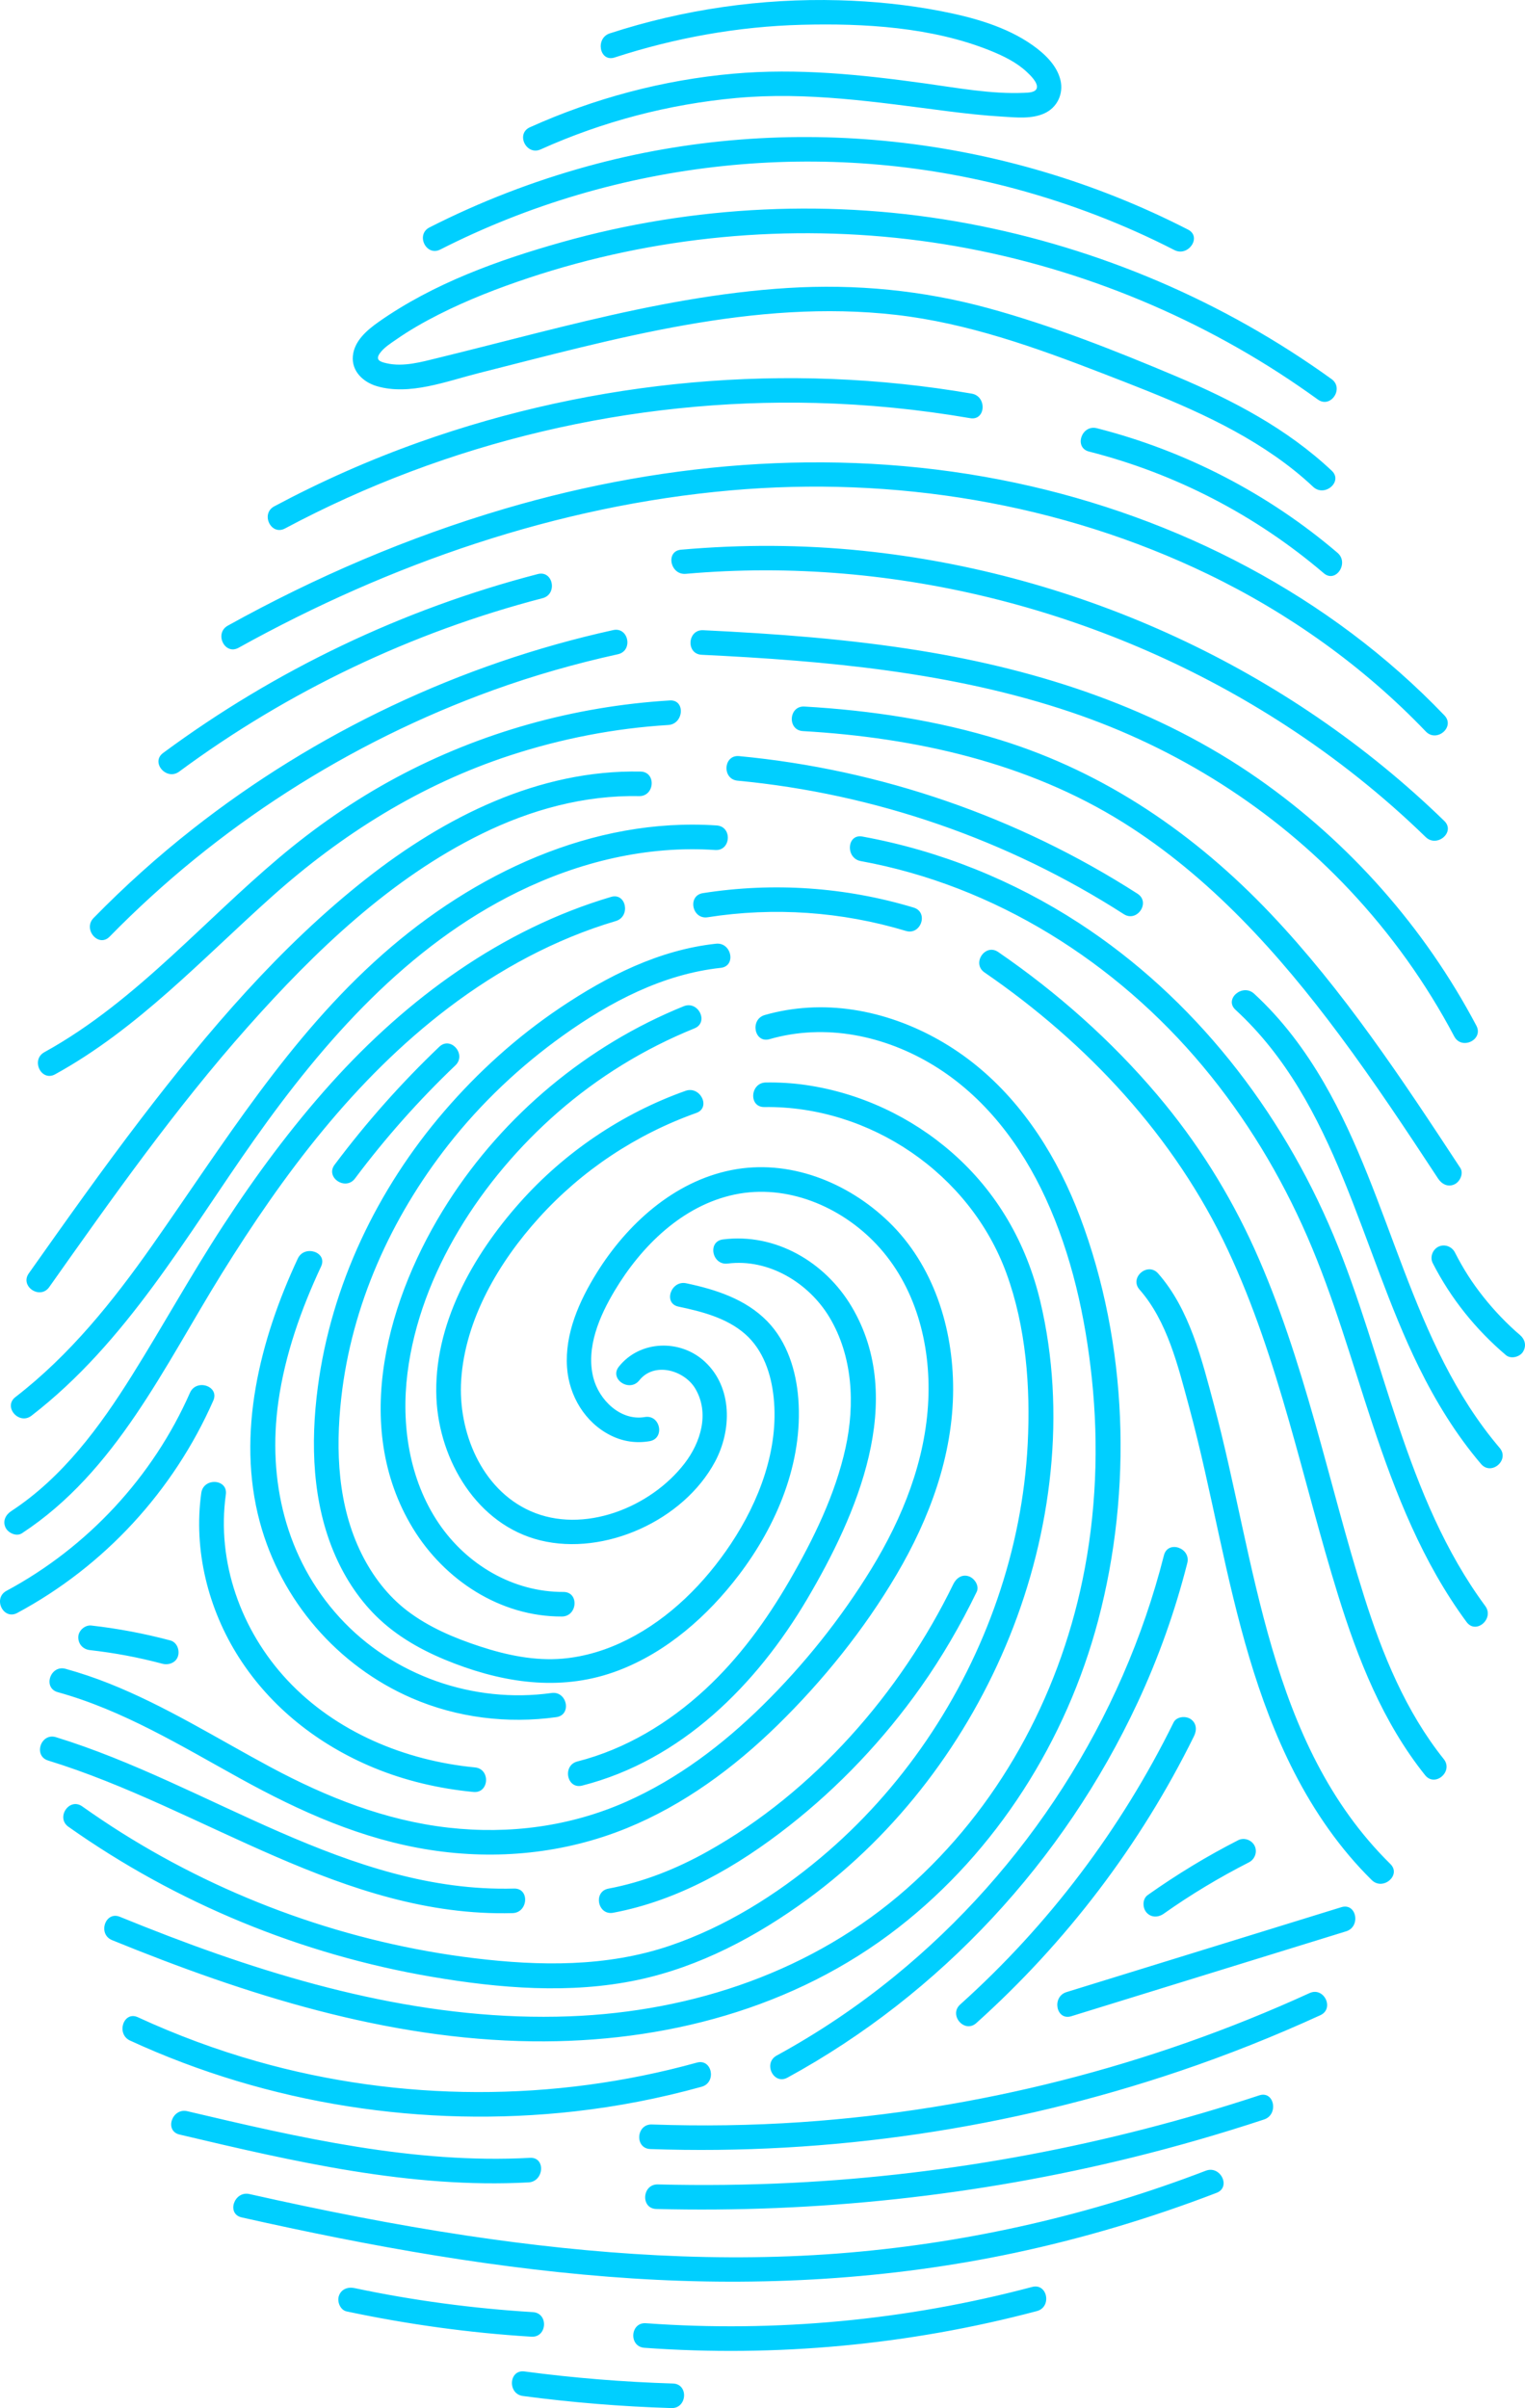 <svg version="1.1" id="图层_1" x="0px" y="0px" width="143.505px" height="226.573px" viewBox="0 0 143.505 226.573" enable-background="new 0 0 143.505 226.573" xml:space="preserve" xmlns="http://www.w3.org/2000/svg" xmlns:xlink="http://www.w3.org/1999/xlink" xmlns:xml="http://www.w3.org/XML/1998/namespace">
  <path fill="#00CFFF" d="M101.629,114.485c4.504,11.933,4.961,25.688,1.709,37.979c-2.989,11.297-9.543,21.689-18.79,28.895
	c-9.818,7.652-22.125,10.857-34.448,10.707c-13.701-0.166-26.976-4.394-39.552-9.52c-1.377-0.562-0.647-2.76,0.731-2.197
	c1.531,0.623,3.066,1.234,4.611,1.824c12.027,4.595,24.728,8.026,37.706,7.54c11.64-0.436,22.954-4.262,31.751-12.026
	c8.556-7.55,14.204-17.891,16.518-29.02c1.29-6.203,1.544-12.66,0.881-18.957c-0.611-5.801-1.896-11.639-4.344-16.957
	c-2.319-5.04-5.762-9.59-10.544-12.51c-4.607-2.814-10.192-3.982-15.444-2.469c-1.434,0.413-1.871-1.86-0.448-2.271
	c1.339-0.385,2.698-0.609,4.09-0.694c5.689-0.345,11.424,1.868,15.806,5.432C96.404,103.934,99.578,109.051,101.629,114.485
	 M65.576,194.069c-13.479,3.733-27.91,3.696-41.37-0.112c-3.848-1.09-7.601-2.484-11.233-4.158c-1.35-0.621-2.075,1.579-0.732,2.197
	c13.014,5.996,27.628,8.26,41.857,6.659c4.031-0.454,8.017-1.231,11.926-2.315C67.453,195.945,67.015,193.671,65.576,194.069
	 M109.528,146.338c-3.93,15.502-12.966,29.516-25.356,39.613c-3.458,2.82-7.165,5.312-11.082,7.451
	c-1.307,0.711-0.3,2.797,1.009,2.082c14.413-7.866,26.009-20.41,32.944-35.273c1.971-4.223,3.536-8.625,4.682-13.141
	C112.088,145.635,109.896,144.889,109.528,146.338 M112.042,161.745c-0.463-0.317-1.33-0.243-1.606,0.317
	c-4.941,10.034-11.754,19.063-20.079,26.537c-1.109,0.994,0.402,2.748,1.512,1.752c8.47-7.603,15.46-16.789,20.489-27
	C112.638,162.785,112.608,162.133,112.042,161.745 M126.224,179.445c-8.622,2.664-17.244,5.327-25.865,7.99
	c-1.412,0.437-0.976,2.711,0.448,2.271l25.865-7.99C128.083,181.281,127.648,179.006,126.224,179.445 M123.234,187.526
	c-15.039,6.878-31.303,11.012-47.802,12.142c-4.689,0.32-9.394,0.385-14.089,0.221c-1.485-0.051-1.636,2.26-0.142,2.313
	c16.888,0.586,33.805-1.922,49.81-7.336c4.5-1.521,8.915-3.279,13.233-5.256C125.602,188.988,124.587,186.907,123.234,187.526
	 M49.876,203.029c-10.942,0.585-21.674-1.891-32.25-4.388c-1.436-0.339-2.186,1.854-0.731,2.196
	c10.758,2.541,21.705,5.098,32.838,4.502C51.204,205.261,51.366,202.949,49.876,203.029 M118.5,197.15
	c-14.2,4.678-29.024,7.486-43.958,8.23c-4.209,0.211-8.425,0.256-12.639,0.15c-1.485-0.037-1.637,2.273-0.143,2.311
	c15.086,0.379,30.219-1.246,44.869-4.867c4.151-1.026,8.259-2.215,12.318-3.553C120.347,198.961,119.914,196.685,118.5,197.15
	 M113.468,204.24c-10.738,4.123-22.05,6.718-33.511,7.701c-12.004,1.029-24.113,0.191-36.005-1.59
	c-6.876-1.031-13.697-2.39-20.48-3.915c-1.438-0.323-2.188,1.868-0.732,2.196c12.122,2.727,24.397,4.949,36.812,5.746
	c12.034,0.772,24.138,0.1,35.946-2.41c6.465-1.375,12.812-3.276,18.981-5.645C115.872,205.789,114.85,203.71,113.468,204.24
	 M50.146,217.546c-5.644-0.347-11.259-1.092-16.792-2.263c-0.616-0.13-1.244,0.094-1.464,0.733c-0.186,0.54,0.123,1.335,0.732,1.464
	c5.731,1.213,11.535,2.018,17.382,2.377C51.49,219.949,51.637,217.639,50.146,217.546 M97.125,215.176
	c-11.841,3.141-24.125,4.299-36.343,3.414c-1.485-0.107-1.633,2.203-0.143,2.311c12.399,0.898,24.917-0.268,36.933-3.454
	C99.008,217.066,98.568,214.793,97.125,215.176 M63.324,224.262c-4.673-0.143-9.335-0.521-13.97-1.135
	c-1.477-0.195-1.616,2.115-0.142,2.311c4.635,0.613,9.297,0.992,13.97,1.135C64.667,226.617,64.819,224.307,63.324,224.262
	 M130.835,175.381c-11.518-11.346-12.635-28.41-16.594-43.186c-1.136-4.238-2.289-9-5.256-12.373
	c-0.986-1.12-2.739,0.393-1.754,1.512c2.62,2.979,3.63,7.221,4.645,10.959c1.109,4.087,1.974,8.234,2.879,12.369
	c1.652,7.556,3.486,15.18,7.039,22.103c1.908,3.716,4.307,7.19,7.288,10.128C130.137,177.932,131.897,176.427,130.835,175.381
	 M118.064,173.677c-0.269-0.555-0.988-0.821-1.546-0.536c-2.96,1.51-5.804,3.242-8.516,5.162c-0.51,0.361-0.501,1.192-0.121,1.633
	c0.441,0.512,1.12,0.483,1.632,0.12c2.544-1.798,5.225-3.409,8.015-4.831C118.084,174.939,118.341,174.248,118.064,173.677
	 M85.975,85.394c-6.429-1.938-13.199-2.399-19.832-1.36c-1.475,0.231-1.022,2.502,0.449,2.271
	c6.235-0.978,12.609-0.536,18.651,1.285C86.666,88.02,87.407,85.826,85.975,85.394 M135.861,165.512
	c-3.579-4.477-5.771-9.85-7.484-15.271c-1.722-5.447-3.101-10.996-4.663-16.49c-1.568-5.512-3.302-11.005-5.663-16.235
	c-2.365-5.235-5.428-10.106-9.142-14.491c-4.346-5.133-9.436-9.647-14.976-13.452c-1.228-0.843-2.518,1.079-1.289,1.923
	c9.664,6.637,17.905,15.452,22.904,26.121c4.839,10.332,7,21.602,10.358,32.439c1.871,6.038,4.217,11.987,8.199,16.969
	C135.039,168.189,136.789,166.674,135.861,165.512 M97.892,122.449c-1.298-5.457-4.053-10.274-8.28-13.98
	c-3.861-3.388-8.676-5.639-13.761-6.379c-1.254-0.184-2.518-0.258-3.785-0.24c-1.479,0.02-1.636,2.331-0.143,2.311
	c9.948-0.133,19.361,6.278,22.782,15.637c1.849,5.055,2.275,10.723,2.003,16.066c-0.254,4.967-1.234,9.869-2.85,14.57
	c-3.234,9.411-9.001,17.953-16.633,24.355c-4.197,3.521-9,6.52-14.208,8.285c-5.928,2.01-12.238,1.916-18.38,1.172
	c-11.759-1.426-23.199-5.512-33.219-11.822c-1.251-0.788-2.478-1.613-3.686-2.467c-1.217-0.859-2.506,1.064-1.289,1.924
	c10.167,7.185,21.901,12.015,34.169,14.109c6.346,1.085,13.027,1.643,19.377,0.304c5.843-1.233,11.249-4.113,16.035-7.622
	c8.481-6.217,15.042-14.951,18.974-24.682C98.976,144.15,100.366,132.846,97.892,122.449 M66.339,128.13
	c-2.307-2.151-6.113-2.048-8.104,0.457c-0.926,1.167,1.001,2.45,1.923,1.289c1.421-1.788,4.259-0.948,5.28,0.793
	c1.348,2.301,0.502,5.045-1.016,7.019c-3.19,4.149-9.519,6.702-14.506,4.488c-4.646-2.064-6.83-7.509-6.518-12.329
	c0.37-5.725,3.553-11.11,7.332-15.281c4.037-4.458,9.129-7.833,14.791-9.849c1.404-0.498,0.38-2.576-1.01-2.082
	c-5.976,2.125-11.377,5.777-15.594,10.514c-4.437,4.98-8.158,11.549-7.848,18.421c0.263,5.821,3.818,11.9,9.775,13.362
	c6.068,1.491,13.486-1.882,16.441-7.402C68.864,134.579,68.944,130.559,66.339,128.13 M89.691,130.736
	c0.012-5.779-1.838-11.709-6.077-15.792c-3.881-3.736-9.387-5.923-14.784-4.853c-5.428,1.076-9.835,5.096-12.683,9.681
	c-1.64,2.643-3.004,5.698-2.789,8.874c0.181,2.673,1.685,5.204,4.118,6.415c1.152,0.573,2.381,0.755,3.65,0.539
	c1.471-0.251,1.021-2.522-0.448-2.272c-2.286,0.391-4.324-1.617-4.849-3.717c-0.707-2.826,0.589-5.793,2.015-8.177
	c2.505-4.187,6.371-8.013,11.294-9.043c4.893-1.024,9.975,1.119,13.332,4.679c3.679,3.904,5.115,9.361,4.886,14.629
	c-0.249,5.696-2.406,11.084-5.354,15.904c-2.854,4.663-6.342,9.027-10.24,12.861c-3.746,3.686-7.993,6.907-12.815,9.05
	c-5.271,2.341-11.029,3.097-16.747,2.45c-5.947-0.674-11.476-2.875-16.716-5.682c-5.036-2.698-9.9-5.771-15.226-7.887
	c-1.339-0.533-2.702-0.992-4.089-1.377c-1.429-0.396-2.173,1.797-0.732,2.197c6.152,1.705,11.598,5.049,17.141,8.109
	c5.661,3.124,11.482,5.743,17.92,6.738c6.241,0.967,12.632,0.335,18.491-2.055c5.333-2.174,10.079-5.674,14.175-9.684
	c4.282-4.191,8.149-8.992,11.194-14.156C87.474,142.882,89.678,136.938,89.691,130.736 M48.371,177.693
	c-15.647,0.413-28.694-9.81-43.106-14.244c-1.42-0.437-2.161,1.758-0.732,2.198c14.626,4.499,27.804,14.776,43.696,14.356
	C49.706,179.965,49.865,177.653,48.371,177.693 M91.172,148.316c-0.654-0.225-1.192,0.174-1.464,0.733
	c-4.981,10.241-13.123,19.552-23.117,25.146c-2.925,1.639-6.033,2.88-9.333,3.502c-1.466,0.275-1.018,2.547,0.448,2.271
	c6.142-1.155,11.654-4.333,16.522-8.151c4.742-3.721,8.937-8.156,12.417-13.075c2.006-2.836,3.743-5.837,5.261-8.96
	C92.181,149.215,91.708,148.502,91.172,148.316 M80.135,122.931c-2.497-4.197-7.165-6.942-12.105-6.315
	c-1.481,0.188-1.025,2.458,0.448,2.271c3.848-0.488,7.628,1.81,9.575,5.055c2.194,3.658,2.414,8.179,1.518,12.267
	c-0.968,4.417-3.021,8.609-5.273,12.502c-2.172,3.752-4.754,7.302-7.948,10.251c-3.418,3.156-7.485,5.616-12.017,6.772
	c-1.44,0.367-0.999,2.639,0.449,2.271c9.341-2.382,16.405-9.472,21.184-17.569C80.624,142.536,85.361,131.716,80.135,122.931
	 M44.694,166.294c-6.58-0.634-13.104-3.333-17.665-8.221c-4.351-4.663-6.662-11.099-5.777-17.46
	c0.206-1.475-2.106-1.613-2.311-0.142c-0.749,5.376,0.641,10.942,3.556,15.495c3.018,4.715,7.501,8.212,12.65,10.348
	c2.994,1.241,6.182,1.98,9.404,2.29C46.036,168.748,46.179,166.437,44.694,166.294 M16.022,154.346
	c-2.437-0.649-4.923-1.119-7.429-1.402c-0.603-0.068-1.216,0.48-1.227,1.084c-0.012,0.652,0.439,1.154,1.084,1.227
	c2.354,0.267,4.558,0.68,6.84,1.287c0.583,0.156,1.286-0.105,1.464-0.732C16.918,155.236,16.648,154.512,16.022,154.346
	 M17.876,131.045c-3.485,7.914-9.649,14.543-17.263,18.633c-1.312,0.703-0.304,2.789,1.01,2.083
	c8.196-4.402,14.702-11.475,18.45-19.983C20.672,130.416,18.474,129.689,17.876,131.045 M51.901,159.293
	c-7.338,1.018-14.927-1.623-19.938-7.102c-5.09-5.563-6.807-12.949-5.768-20.318c0.624-4.421,2.14-8.688,4.022-12.719
	c0.627-1.347-1.573-2.07-2.197-0.732c-3.554,7.613-5.812,16.457-3.571,24.783c1.983,7.367,7.306,13.54,14.305,16.572
	c4.264,1.847,9.004,2.424,13.596,1.787C53.828,161.359,53.373,159.089,51.901,159.293 M75.125,131.641
	c-0.195-2.643-1.038-5.39-2.926-7.326c-2.034-2.084-4.845-2.989-7.625-3.574c-1.439-0.303-2.191,1.891-0.731,2.197
	c2.199,0.463,4.543,1.061,6.274,2.58c1.713,1.504,2.457,3.766,2.686,5.973c0.505,4.873-1.368,9.773-4.027,13.77
	c-2.457,3.689-5.736,6.986-9.721,8.999c-1.917,0.97-3.986,1.618-6.132,1.802c-2.625,0.223-5.258-0.334-7.74-1.146
	c-2.427-0.795-4.818-1.801-6.861-3.359c-1.836-1.402-3.267-3.289-4.291-5.35c-2.247-4.52-2.469-9.721-1.921-14.656
	c0.966-8.717,4.688-16.972,10.081-23.838c3.083-3.927,6.75-7.396,10.812-10.296c4.4-3.144,9.375-5.766,14.819-6.353
	c1.483-0.16,1.024-2.43-0.448-2.271c-5.354,0.577-10.24,3.052-14.654,6.018c-4.072,2.736-7.731,6.043-10.93,9.761
	c-6.288,7.31-10.621,16.358-11.884,25.948c-0.698,5.297-0.525,10.907,1.652,15.863c0.978,2.227,2.372,4.316,4.155,5.977
	c2.035,1.896,4.498,3.184,7.081,4.167c5.024,1.913,10.282,2.595,15.396,0.647c4.568-1.738,8.411-5.137,11.341-8.985
	C73.101,143.494,75.568,137.623,75.125,131.641 M64.338,94.676c-9.063,3.67-16.918,10.219-22.188,18.453
	c-5.661,8.848-9.172,21.03-3.293,30.67c2.967,4.863,8.217,8.322,14.018,8.297c1.481-0.008,1.637-2.318,0.143-2.311
	c-4.735,0.021-9.096-2.57-11.727-6.452c-2.787-4.11-3.556-9.289-2.947-14.143c1.187-9.448,7.041-18.308,14.092-24.485
	c3.833-3.355,8.191-6.034,12.913-7.946C66.733,96.198,65.713,94.119,64.338,94.676 M57.501,84.389
	c-10.319,3.057-19.19,9.58-26.332,17.513c-3.77,4.188-7.117,8.727-10.192,13.444c-2.995,4.594-5.637,9.398-8.544,14.044
	c-3.032,4.849-6.526,9.613-11.376,12.789c-0.525,0.345-0.826,0.931-0.537,1.546c0.241,0.51,1.025,0.88,1.547,0.537
	c8.853-5.797,13.388-15.705,18.791-24.414c5.799-9.35,12.507-18.318,21.336-25.021c4.732-3.593,10.044-6.476,15.753-8.167
	C59.368,86.238,58.932,83.965,57.501,84.389 M41.34,98.488c-3.587,3.419-6.887,7.139-9.856,11.105
	c-0.894,1.193,1.032,2.479,1.923,1.289c2.849-3.807,6.004-7.36,9.445-10.641C43.928,99.216,42.42,97.459,41.34,98.488
	 M139.764,151.106c-7.579-10.272-9.441-23.329-14.283-34.882c-4.943-11.797-13.148-22.343-23.916-29.354
	c-6.205-4.039-13.137-6.834-20.421-8.162c-1.462-0.266-1.595,2.047-0.144,2.311c12.647,2.305,24.013,9.51,32.201,19.317
	c4.031,4.827,7.31,10.249,9.817,16.013c2.484,5.709,4.168,11.715,6.125,17.613c2.18,6.572,4.724,13.043,8.865,18.654
	C138.896,153.818,140.643,152.299,139.764,151.106 M67.442,77.666c-11.693-0.788-22.843,4.532-31.444,12.133
	c-8.857,7.826-14.96,17.83-21.688,27.4c-3.697,5.26-7.741,10.301-12.859,14.25c-1.183,0.912,0.336,2.66,1.511,1.754
	c8.94-6.898,14.549-16.887,20.957-25.962C30.502,97.918,38.351,89,48.766,83.906c5.753-2.816,12.112-4.362,18.534-3.93
	C68.786,80.076,68.933,77.767,67.442,77.666 M60.276,72.596c-9.59-0.192-18.413,4.27-25.794,10.066
	C26.36,89.041,19.548,97.056,13.3,105.226C9.649,110,6.178,114.906,2.708,119.813c-0.861,1.217,1.063,2.506,1.923,1.289
	c5.925-8.381,11.862-16.802,18.688-24.486c6.304-7.097,13.427-13.956,22.034-18.173c4.607-2.258,9.625-3.64,14.781-3.537
	C61.619,74.937,61.772,72.626,60.276,72.596 M107.041,84.089C95.784,76.857,82.87,72.4,69.55,71.142
	c-1.483-0.14-1.627,2.171-0.143,2.311c12.914,1.22,25.433,5.549,36.345,12.559C107.004,86.816,108.296,84.896,107.041,84.089
	 M141.122,136.233c-8.394-9.861-10.147-23.318-16.516-34.321c-1.796-3.102-3.947-5.986-6.592-8.417
	c-1.085-0.998-2.849,0.505-1.754,1.512c9.567,8.794,11.729,22.39,17.249,33.609c1.601,3.251,3.506,6.364,5.859,9.128
	C140.335,138.881,142.088,137.369,141.122,136.233 M143,125.58c-0.342-0.29-0.484-0.418-0.834-0.747
	c-0.315-0.297-0.623-0.603-0.923-0.915c-0.585-0.609-1.141-1.246-1.665-1.908c-1.072-1.354-1.879-2.623-2.671-4.174
	c-0.285-0.558-0.977-0.814-1.547-0.537c-0.555,0.269-0.822,0.988-0.537,1.547c1.7,3.326,4.044,6.242,6.889,8.658
	c0.463,0.392,1.307,0.174,1.606-0.318C143.673,126.6,143.497,126.001,143,125.58 M137.414,109.885
	c-5.457-8.313-10.983-16.68-17.847-23.918c-7.082-7.467-15.529-13.272-25.411-16.336c-5.979-1.854-12.217-2.792-18.457-3.153
	c-1.486-0.086-1.634,2.225-0.142,2.311c10.536,0.61,21.12,2.952,30.154,8.61c8.135,5.096,14.632,12.322,20.32,19.967
	c3.269,4.391,6.295,8.955,9.298,13.528c0.346,0.526,0.93,0.828,1.546,0.536C137.385,111.191,137.755,110.406,137.414,109.885
	 M63.029,65.904c-8.99,0.548-17.811,2.998-25.753,7.262c-3.957,2.123-7.649,4.691-11.076,7.588
	c-3.459,2.924-6.682,6.112-10.021,9.17c-3.708,3.395-7.583,6.641-12.003,9.075c-1.303,0.717-0.298,2.803,1.009,2.083
	c7.776-4.281,13.812-10.832,20.361-16.687c6.601-5.903,14.052-10.583,22.507-13.338c4.794-1.563,9.8-2.535,14.834-2.843
	C64.354,68.125,64.517,65.813,63.029,65.904 M57.698,59.285c-14.387,3.17-27.993,9.618-39.575,18.723
	c-3.285,2.582-6.396,5.38-9.318,8.366c-1.036,1.06,0.469,2.819,1.511,1.754c10.105-10.324,22.496-18.273,36.08-23.188
	c3.837-1.387,7.767-2.506,11.751-3.383C59.601,61.235,59.156,58.963,57.698,59.285 M138.93,96.507
	c-4.874-9.23-11.948-17.236-20.501-23.221c-9.478-6.631-20.509-10.231-31.852-12.067c-6.752-1.093-13.582-1.595-20.408-1.923
	c-1.486-0.071-1.636,2.24-0.143,2.312c11.726,0.563,23.592,1.627,34.78,5.406c9.957,3.363,18.976,9.052,26.182,16.716
	c3.888,4.136,7.208,8.768,9.859,13.786C137.542,98.834,139.626,97.826,138.93,96.507 M135.914,77.246
	c-14.726-14.322-34.292-23.315-54.71-25.423c-5.69-0.587-11.42-0.606-17.117-0.102c-1.484,0.131-1.023,2.401,0.448,2.271
	c19.718-1.745,39.905,3.497,56.473,14.277c4.71,3.065,9.123,6.571,13.151,10.489C135.221,79.791,136.982,78.285,135.914,77.246
	 M50.605,54.013C37.893,57.315,25.91,63.04,15.348,70.847c-1.2,0.887,0.32,2.635,1.511,1.755
	c10.228-7.561,21.886-13.121,34.194-16.318C52.492,55.911,52.051,53.638,50.605,54.013 M135.925,67.315
	c-10.78-11.267-25.147-18.654-40.336-21.883c-15.937-3.387-32.518-2.153-48.089,2.433c-9.07,2.671-17.797,6.415-26.062,11.001
	c-1.3,0.721-0.295,2.807,1.01,2.083C36.712,53.035,52.443,47.58,68.747,46.14c15.344-1.355,31.008,1.169,44.916,7.88
	c7.631,3.683,14.648,8.681,20.508,14.806C135.199,69.9,136.957,68.393,135.925,67.315 M91.438,37.036
	C74.081,34.047,56.05,35.705,39.466,41.6c-4.697,1.67-9.261,3.694-13.658,6.041c-1.313,0.701-0.307,2.786,1.01,2.083
	c15.279-8.155,32.632-12.25,49.946-11.811c4.873,0.125,9.729,0.606,14.532,1.433C92.762,39.6,92.896,37.287,91.438,37.036
	 M125.86,52.012c-6.533-5.575-14.325-9.604-22.647-11.722c-1.434-0.364-2.181,1.829-0.732,2.197
	c8.15,2.075,15.694,5.989,22.09,11.448C125.702,54.901,126.982,52.97,125.86,52.012 M125.321,44.292
	c-4.218-3.969-9.335-6.645-14.633-8.882c-5.76-2.431-11.659-4.766-17.694-6.416c-6.166-1.686-12.482-2.293-18.86-1.898
	c-6.414,0.397-12.728,1.623-18.97,3.101c-3.129,0.741-6.245,1.542-9.363,2.333c-1.521,0.386-3.043,0.77-4.568,1.142
	c-1.551,0.379-3.248,0.872-4.848,0.51c-0.629-0.143-1.097-0.31-0.63-0.957c0.385-0.533,1-0.912,1.531-1.282
	c1.267-0.882,2.615-1.65,3.992-2.347c2.72-1.378,5.583-2.486,8.474-3.448c11.817-3.929,24.514-5.128,36.858-3.497
	c11.982,1.583,23.605,5.892,33.757,12.445c1.237,0.799,2.45,1.633,3.646,2.495c1.209,0.872,2.496-1.052,1.289-1.923
	c-10.154-7.324-21.879-12.325-34.181-14.63c-12.65-2.371-25.878-1.742-38.262,1.75c-6.003,1.692-12.089,3.886-17.224,7.498
	c-1.088,0.765-2.295,1.783-2.429,3.207c-0.136,1.434,0.968,2.46,2.25,2.84c3.075,0.911,6.587-0.469,9.563-1.22
	c12.802-3.229,25.981-7.013,39.316-5.485c6.72,0.77,13.122,3.066,19.395,5.493c5.616,2.174,11.332,4.354,16.301,7.826
	c1.245,0.87,2.431,1.816,3.537,2.857C124.643,46.816,126.405,45.312,125.321,44.292 M111.799,21.605
	c-17.356-8.904-37.674-11.147-56.509-5.963c-5.136,1.414-10.122,3.339-14.87,5.754c-1.33,0.676-0.319,2.759,1.01,2.083
	c16.661-8.472,36.143-10.575,54.203-5.689c5.139,1.391,10.139,3.308,14.877,5.738C111.82,24.2,113.124,22.285,111.799,21.605
	 M99.797,7.565c-0.32-1.397-1.478-2.494-2.603-3.294c-2.498-1.776-5.659-2.642-8.627-3.22c-3.171-0.616-6.404-0.939-9.632-1.027
	C71.638-0.174,64.327,0.88,57.387,3.139c-1.402,0.456-0.968,2.731,0.448,2.271c5.683-1.85,11.619-2.919,17.597-3.077
	c5.873-0.155,12.292,0.218,17.792,2.446c1.204,0.488,2.438,1.088,3.396,1.987c0.317,0.298,1.089,1.022,0.942,1.53
	c-0.122,0.422-0.826,0.421-1.183,0.438c-3.077,0.139-6.297-0.466-9.336-0.885c-6.028-0.832-11.958-1.454-18.044-0.914
	c-6.605,0.586-13.087,2.317-19.131,5.039c-1.362,0.613-0.347,2.695,1.01,2.083c5.818-2.62,12.04-4.253,18.396-4.835
	c6.708-0.616,13.227,0.39,19.861,1.237c1.737,0.223,3.477,0.413,5.225,0.517c1.286,0.077,2.724,0.239,3.932-0.315
	C99.481,10.115,100.089,8.839,99.797,7.565" class="color c1"/>
</svg>